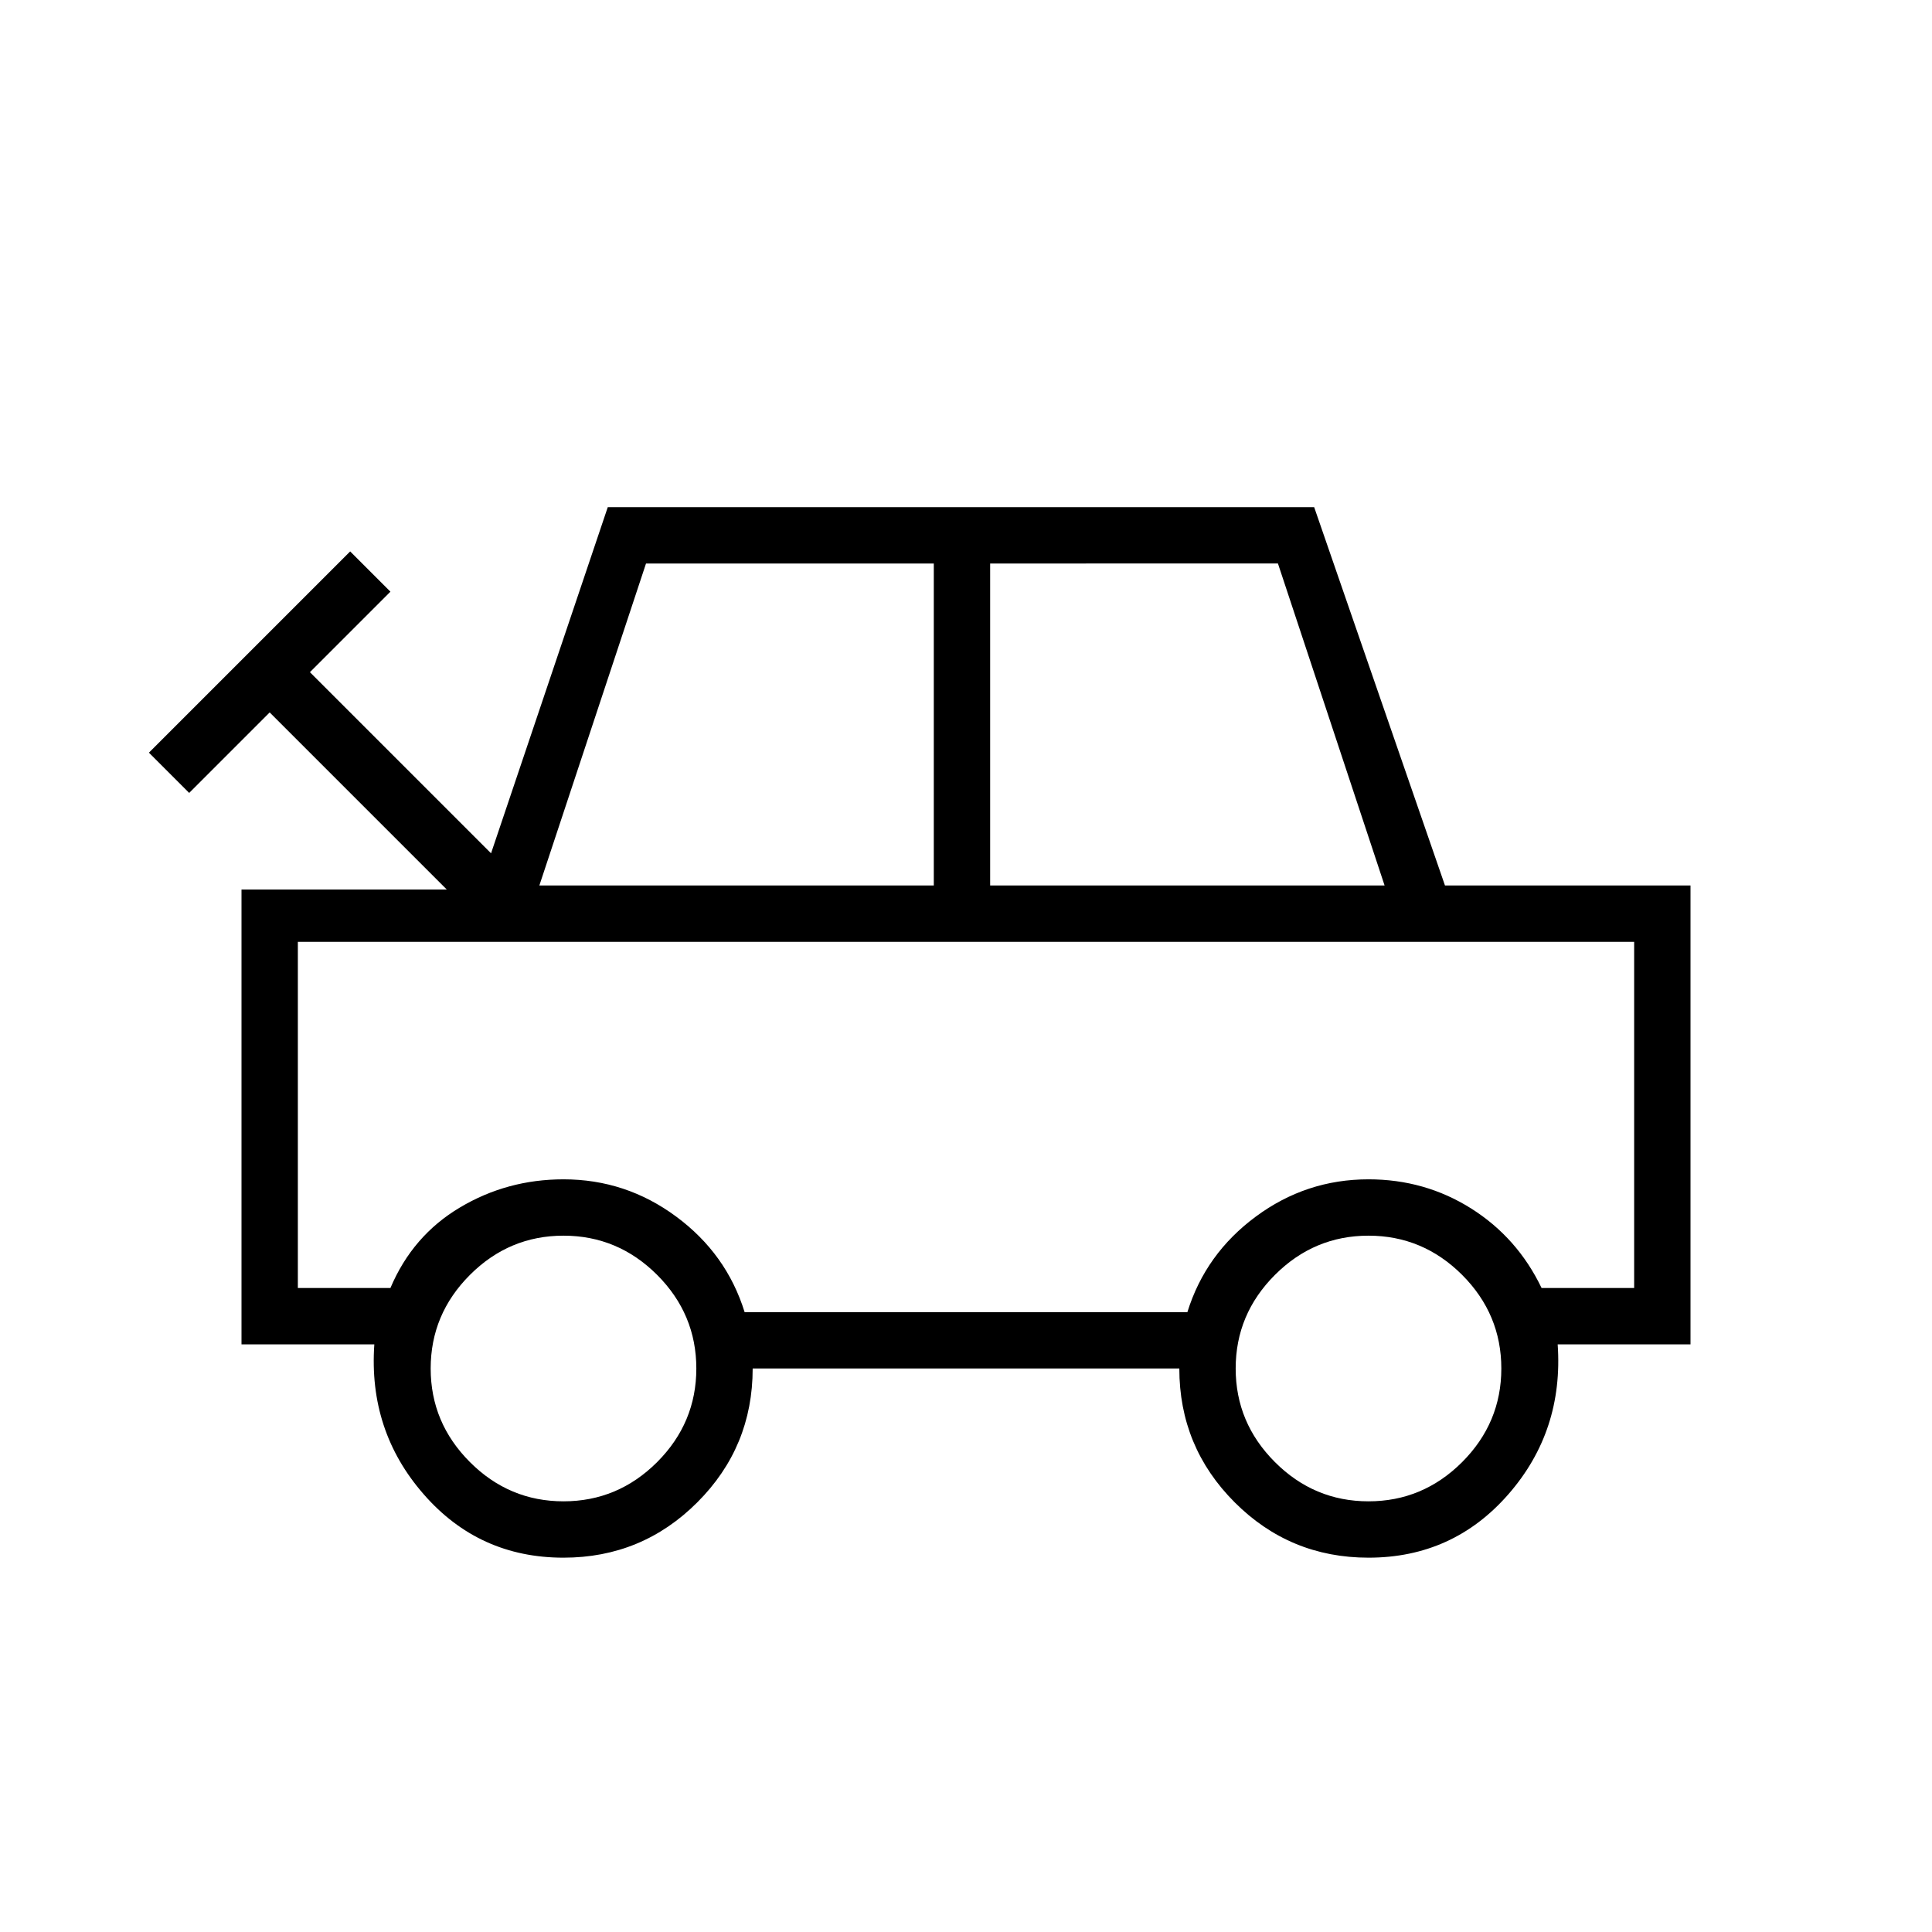<svg xmlns="http://www.w3.org/2000/svg" height="24" width="24"><path d="M7 19.35q-1.05 0-1.737-.788-.688-.787-.613-1.862H3v-5.65h2.55l-2.2-2.2-1 1-.5-.5 2.5-2.5.5.5-1 1L6.1 10.6l1.45-4.3h8.775L17.95 11H21v5.7h-1.65q.075 1.075-.612 1.862-.688.788-1.738.788-.975 0-1.662-.687-.688-.688-.688-1.663h-5.3q0 .975-.688 1.663-.687.687-1.662.687ZM6.7 11h4.9V7H8.025Zm5.6 0h4.9l-1.325-4H12.3Zm-3.05 5.3h5.5q.225-.725.85-1.187.625-.463 1.4-.463.7 0 1.275.362.575.363.875.988h1.15v-4.3H3.7V16h1.15q.275-.65.863-1Q6.3 14.65 7 14.65q.775 0 1.4.463.625.462.85 1.187ZM7 18.65q.675 0 1.163-.487.487-.488.487-1.163t-.487-1.163Q7.675 15.35 7 15.35t-1.162.487Q5.35 16.325 5.35 17t.488 1.163q.487.487 1.162.487Zm10 0q.675 0 1.163-.487.487-.488.487-1.163t-.487-1.163q-.488-.487-1.163-.487t-1.162.487q-.488.488-.488 1.163t.488 1.163q.487.487 1.162.487ZM12 14Z"/></svg>
